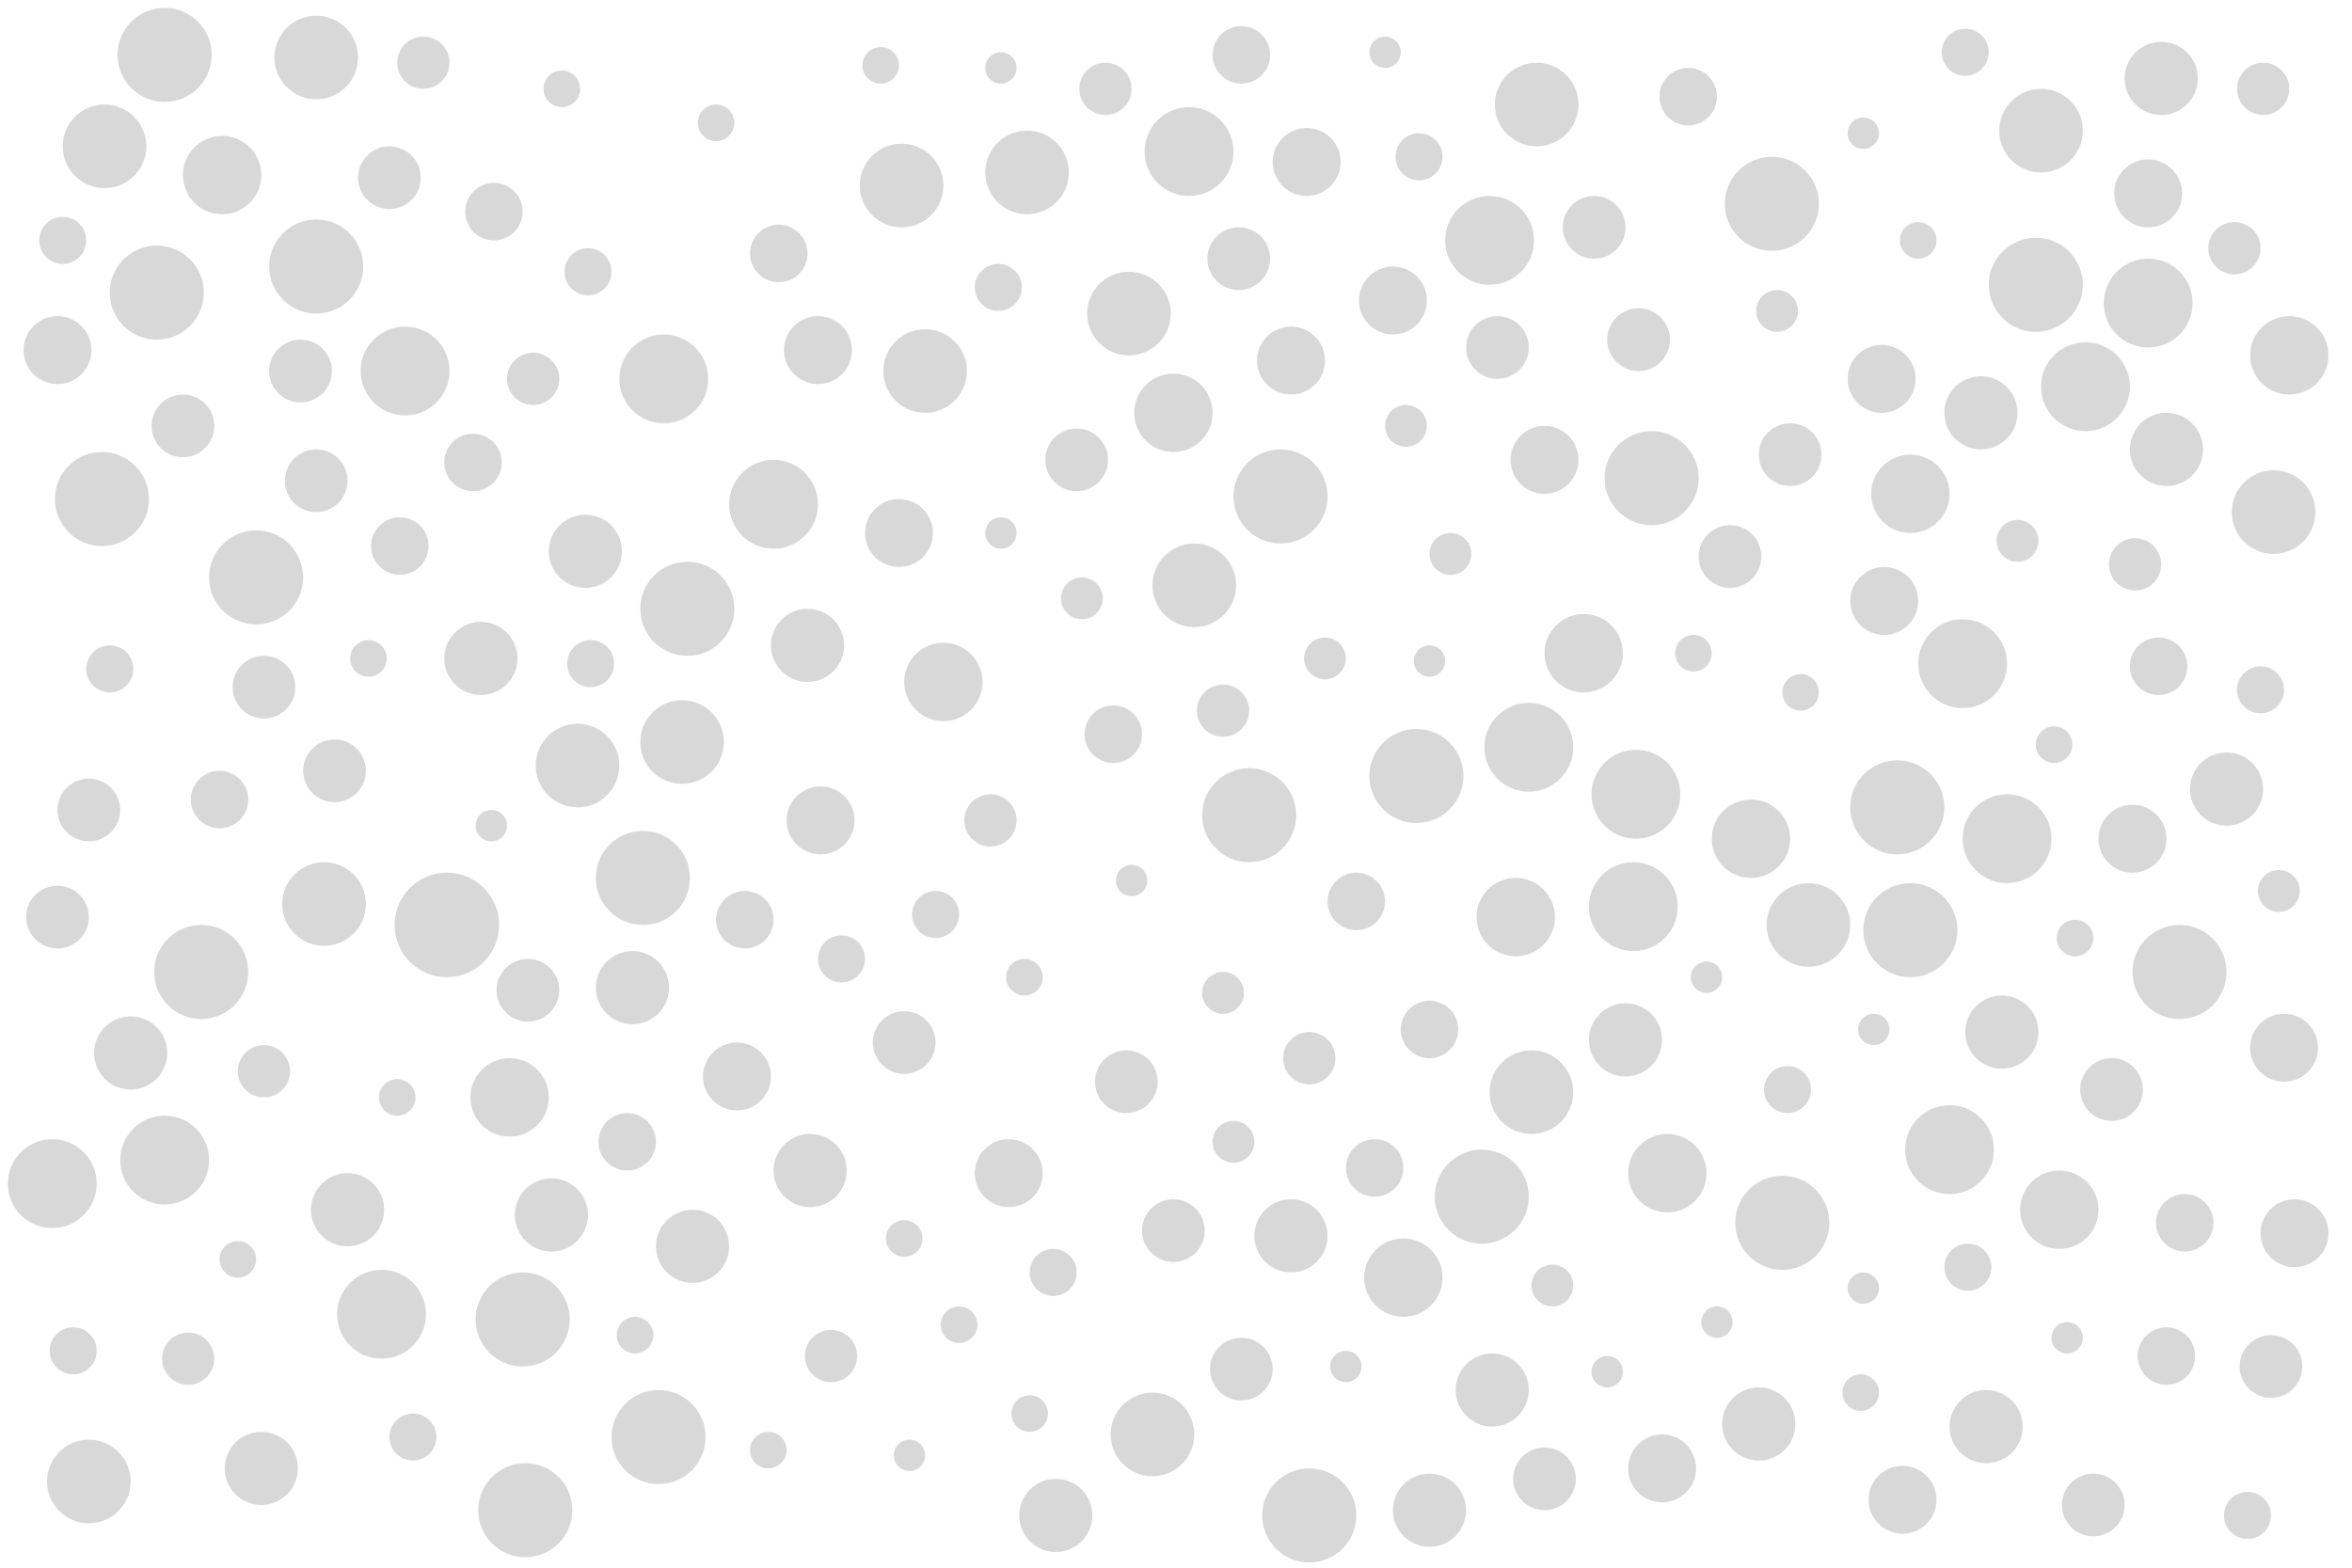 <svg id="visual" viewBox="0 0 900 600" width="900" height="600" xmlns="http://www.w3.org/2000/svg" xmlns:xlink="http://www.w3.org/1999/xlink" version="1.1"><g fill="rgba(157,156,156,0.397)"><circle r="20" cx="171" cy="354"></circle><circle r="7" cx="794" cy="359"></circle><circle r="9" cx="403" cy="487"></circle><circle r="6" cx="713" cy="51"></circle><circle r="18" cx="731" cy="356"></circle><circle r="17" cx="254" cy="145"></circle><circle r="14" cx="309" cy="247"></circle><circle r="16" cx="441" cy="549"></circle><circle r="8" cx="872" cy="341"></circle><circle r="12" cx="70" cy="163"></circle><circle r="15" cx="606" cy="250"></circle><circle r="15" cx="580" cy="351"></circle><circle r="16" cx="261" cy="284"></circle><circle r="7" cx="712" cy="533"></circle><circle r="6" cx="433" cy="337"></circle><circle r="10" cx="817" cy="216"></circle><circle r="7" cx="294" cy="555"></circle><circle r="14" cx="224" cy="211"></circle><circle r="7" cx="786" cy="285"></circle><circle r="11" cx="153" cy="209"></circle><circle r="11" cx="836" cy="468"></circle><circle r="14" cx="571" cy="532"></circle><circle r="18" cx="98" cy="221"></circle><circle r="18" cx="263" cy="233"></circle><circle r="10" cx="101" cy="410"></circle><circle r="15" cx="670" cy="321"></circle><circle r="14" cx="265" cy="477"></circle><circle r="17" cx="626" cy="304"></circle><circle r="18" cx="246" cy="336"></circle><circle r="14" cx="852" cy="302"></circle><circle r="18" cx="632" cy="183"></circle><circle r="17" cx="146" cy="503"></circle><circle r="7" cx="346" cy="474"></circle><circle r="11" cx="298" cy="97"></circle><circle r="7" cx="689" cy="265"></circle><circle r="16" cx="40" cy="56"></circle><circle r="18" cx="77" cy="372"></circle><circle r="14" cx="133" cy="463"></circle><circle r="18" cx="834" cy="372"></circle><circle r="10" cx="204" cy="145"></circle><circle r="18" cx="39" cy="191"></circle><circle r="7" cx="394" cy="541"></circle><circle r="7" cx="152" cy="420"></circle><circle r="6" cx="653" cy="374"></circle><circle r="11" cx="646" cy="37"></circle><circle r="7" cx="337" cy="25"></circle><circle r="11" cx="240" cy="437"></circle><circle r="18" cx="200" cy="505"></circle><circle r="8" cx="680" cy="119"></circle><circle r="6" cx="383" cy="204"></circle><circle r="12" cx="685" cy="174"></circle><circle r="14" cx="673" cy="545"></circle><circle r="11" cx="547" cy="394"></circle><circle r="14" cx="242" cy="378"></circle><circle r="14" cx="547" cy="578"></circle><circle r="11" cx="426" cy="281"></circle><circle r="12" cx="346" cy="399"></circle><circle r="14" cx="760" cy="546"></circle><circle r="12" cx="431" cy="414"></circle><circle r="12" cx="128" cy="295"></circle><circle r="18" cx="121" cy="102"></circle><circle r="17" cx="746" cy="440"></circle><circle r="8" cx="772" cy="207"></circle><circle r="12" cx="449" cy="471"></circle><circle r="6" cx="791" cy="512"></circle><circle r="9" cx="543" cy="60"></circle><circle r="10" cx="72" cy="520"></circle><circle r="18" cx="779" cy="109"></circle><circle r="14" cx="494" cy="473"></circle><circle r="16" cx="354" cy="142"></circle><circle r="13" cx="282" cy="412"></circle><circle r="12" cx="591" cy="566"></circle><circle r="12" cx="573" cy="133"></circle><circle r="13" cx="494" cy="138"></circle><circle r="18" cx="60" cy="112"></circle><circle r="11" cx="519" cy="345"></circle><circle r="7" cx="392" cy="374"></circle><circle r="8" cx="555" cy="212"></circle><circle r="11" cx="84" cy="306"></circle><circle r="14" cx="100" cy="562"></circle><circle r="16" cx="393" cy="66"></circle><circle r="10" cx="468" cy="272"></circle><circle r="15" cx="449" cy="158"></circle><circle r="16" cx="781" cy="50"></circle><circle r="9" cx="753" cy="485"></circle><circle r="18" cx="567" cy="458"></circle><circle r="10" cx="501" cy="405"></circle><circle r="7" cx="734" cy="92"></circle><circle r="10" cx="866" cy="34"></circle><circle r="11" cx="829" cy="519"></circle><circle r="11" cx="189" cy="81"></circle><circle r="12" cx="412" cy="176"></circle><circle r="16" cx="34" cy="567"></circle><circle r="15" cx="361" cy="261"></circle><circle r="16" cx="345" cy="71"></circle><circle r="9" cx="158" cy="550"></circle><circle r="10" cx="318" cy="519"></circle><circle r="13" cx="874" cy="401"></circle><circle r="17" cx="155" cy="142"></circle><circle r="17" cx="455" cy="58"></circle><circle r="16" cx="121" cy="22"></circle><circle r="18" cx="252" cy="550"></circle><circle r="17" cx="751" cy="254"></circle><circle r="14" cx="827" cy="30"></circle><circle r="10" cx="855" cy="95"></circle><circle r="6" cx="515" cy="523"></circle><circle r="14" cx="758" cy="158"></circle><circle r="6" cx="348" cy="557"></circle><circle r="16" cx="870" cy="196"></circle><circle r="17" cx="20" cy="453"></circle><circle r="14" cx="622" cy="398"></circle><circle r="14" cx="829" cy="172"></circle><circle r="16" cx="432" cy="120"></circle><circle r="6" cx="717" cy="394"></circle><circle r="15" cx="638" cy="449"></circle><circle r="12" cx="662" cy="213"></circle><circle r="18" cx="726" cy="309"></circle><circle r="12" cx="869" cy="523"></circle><circle r="13" cx="728" cy="574"></circle><circle r="12" cx="34" cy="310"></circle><circle r="8" cx="468" cy="380"></circle><circle r="18" cx="201" cy="578"></circle><circle r="9" cx="752" cy="20"></circle><circle r="17" cx="296" cy="193"></circle><circle r="18" cx="490" cy="190"></circle><circle r="15" cx="195" cy="420"></circle><circle r="17" cx="822" cy="116"></circle><circle r="12" cx="475" cy="524"></circle><circle r="18" cx="542" cy="297"></circle><circle r="13" cx="636" cy="562"></circle><circle r="13" cx="591" cy="176"></circle><circle r="15" cx="876" cy="136"></circle><circle r="8" cx="414" cy="229"></circle><circle r="9" cx="865" cy="264"></circle><circle r="18" cx="501" cy="580"></circle><circle r="15" cx="731" cy="189"></circle><circle r="16" cx="588" cy="40"></circle><circle r="6" cx="188" cy="316"></circle><circle r="18" cx="682" cy="468"></circle><circle r="10" cx="379" cy="314"></circle><circle r="18" cx="678" cy="78"></circle><circle r="8" cx="538" cy="163"></circle><circle r="7" cx="274" cy="47"></circle><circle r="13" cx="344" cy="204"></circle><circle r="8" cx="594" cy="492"></circle><circle r="9" cx="226" cy="254"></circle><circle r="12" cx="801" cy="576"></circle><circle r="12" cx="808" cy="417"></circle><circle r="12" cx="115" cy="142"></circle><circle r="13" cx="500" cy="62"></circle><circle r="9" cx="322" cy="367"></circle><circle r="16" cx="124" cy="346"></circle><circle r="7" cx="215" cy="34"></circle><circle r="9" cx="28" cy="517"></circle><circle r="14" cx="310" cy="448"></circle><circle r="9" cx="42" cy="256"></circle><circle r="12" cx="610" cy="87"></circle><circle r="15" cx="85" cy="67"></circle><circle r="7" cx="91" cy="482"></circle><circle r="13" cx="822" cy="74"></circle><circle r="14" cx="184" cy="252"></circle><circle r="9" cx="225" cy="104"></circle><circle r="14" cx="766" cy="395"></circle><circle r="11" cx="181" cy="177"></circle><circle r="10" cx="162" cy="24"></circle><circle r="13" cx="314" cy="314"></circle><circle r="12" cx="627" cy="130"></circle><circle r="14" cx="50" cy="403"></circle><circle r="7" cx="141" cy="252"></circle><circle r="18" cx="478" cy="312"></circle><circle r="11" cx="526" cy="447"></circle><circle r="13" cx="721" cy="230"></circle><circle r="13" cx="22" cy="134"></circle><circle r="8" cx="507" cy="252"></circle><circle r="16" cx="586" cy="418"></circle><circle r="13" cx="533" cy="115"></circle><circle r="13" cx="720" cy="145"></circle><circle r="13" cx="878" cy="472"></circle><circle r="16" cx="457" cy="224"></circle><circle r="12" cx="202" cy="379"></circle><circle r="9" cx="684" cy="417"></circle><circle r="6" cx="383" cy="26"></circle><circle r="8" cx="472" cy="437"></circle><circle r="12" cx="22" cy="351"></circle><circle r="13" cx="313" cy="134"></circle><circle r="17" cx="585" cy="286"></circle><circle r="17" cx="63" cy="444"></circle><circle r="12" cx="101" cy="263"></circle><circle r="9" cx="382" cy="110"></circle><circle r="9" cx="860" cy="580"></circle><circle r="6" cx="547" cy="253"></circle><circle r="13" cx="386" cy="449"></circle><circle r="15" cx="537" cy="489"></circle><circle r="6" cx="657" cy="506"></circle><circle r="13" cx="816" cy="321"></circle><circle r="6" cx="530" cy="20"></circle><circle r="7" cx="648" cy="250"></circle><circle r="14" cx="211" cy="465"></circle><circle r="12" cx="474" cy="99"></circle><circle r="14" cx="404" cy="580"></circle><circle r="12" cx="149" cy="68"></circle><circle r="18" cx="63" cy="21"></circle><circle r="12" cx="121" cy="184"></circle><circle r="15" cx="788" cy="463"></circle><circle r="11" cx="285" cy="352"></circle><circle r="11" cx="826" cy="255"></circle><circle r="16" cx="692" cy="354"></circle><circle r="17" cx="768" cy="321"></circle><circle r="17" cx="625" cy="347"></circle><circle r="11" cx="475" cy="21"></circle><circle r="10" cx="423" cy="34"></circle><circle r="9" cx="358" cy="350"></circle><circle r="16" cx="221" cy="293"></circle><circle r="6" cx="615" cy="525"></circle><circle r="17" cx="798" cy="148"></circle><circle r="7" cx="243" cy="511"></circle><circle r="7" cx="367" cy="507"></circle><circle r="17" cx="570" cy="92"></circle><circle r="6" cx="713" cy="493"></circle><circle r="9" cx="24" cy="92"></circle></g></svg>